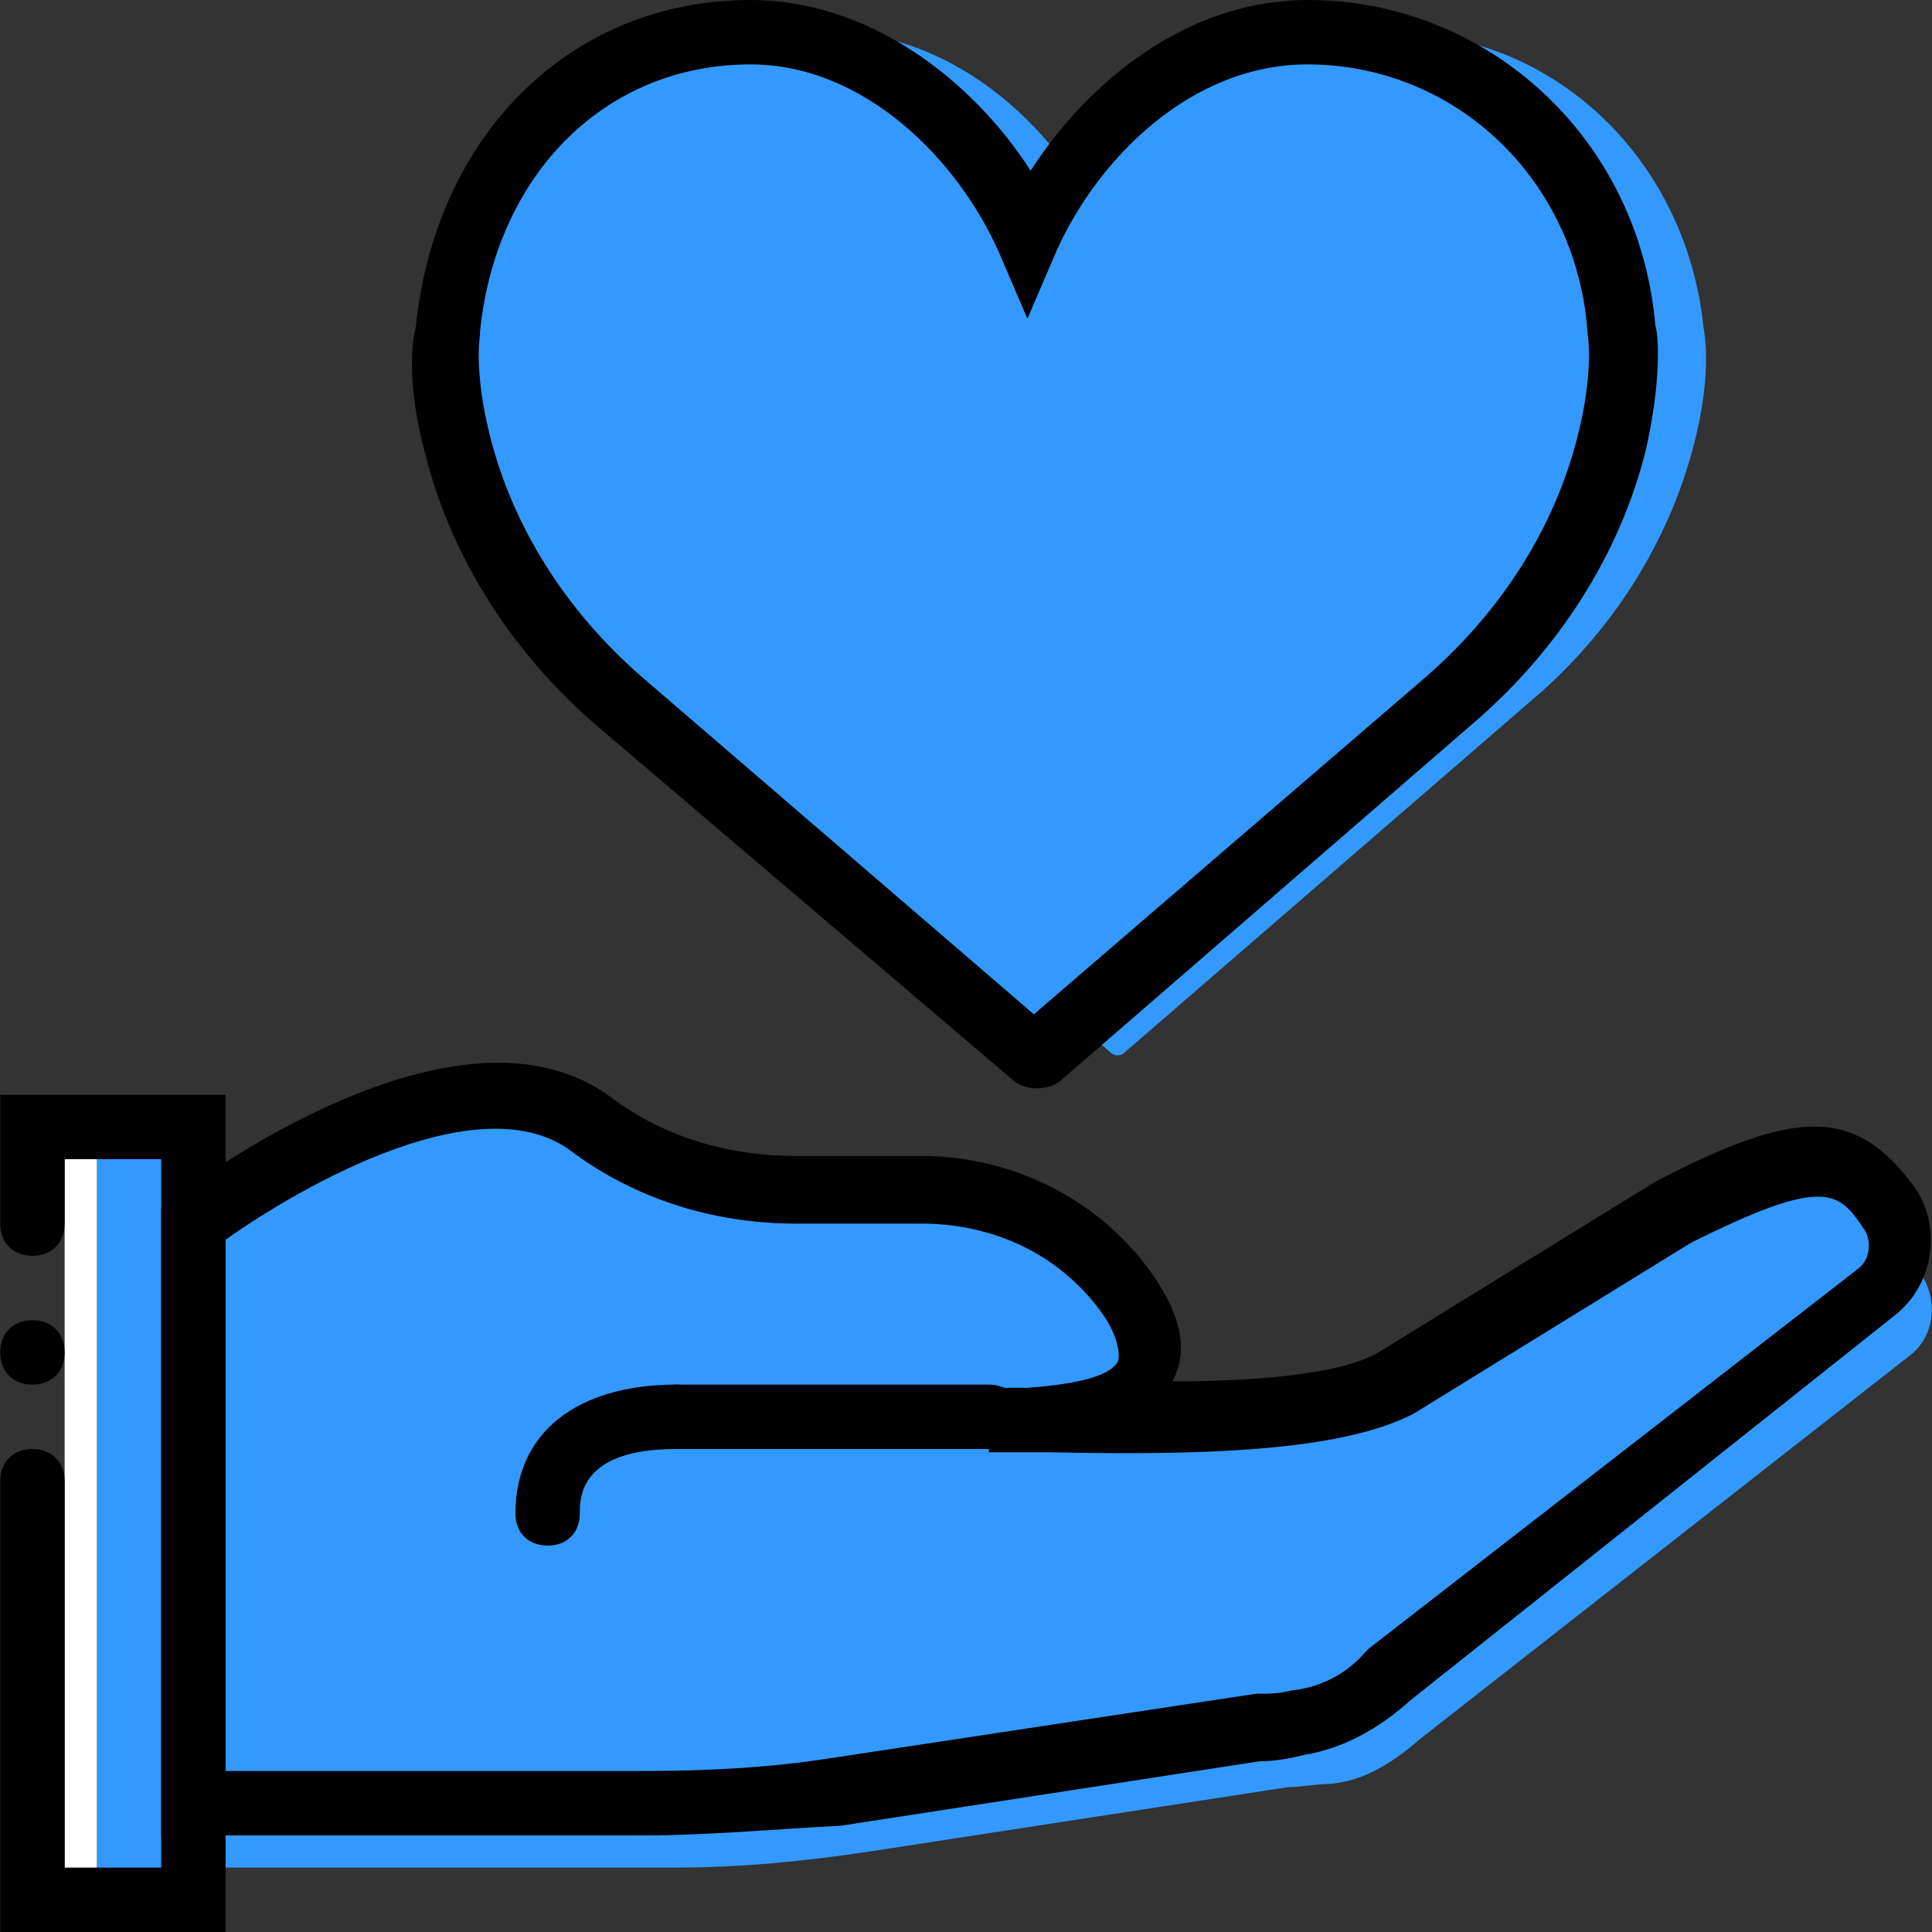 <!DOCTYPE svg PUBLIC "-//W3C//DTD SVG 1.1//EN" "http://www.w3.org/Graphics/SVG/1.1/DTD/svg11.dtd">
<!-- Uploaded to: SVG Repo, www.svgrepo.com, Transformed by: SVG Repo Mixer Tools -->
<svg height="800px" width="800px" version="1.1" id="Layer_1" xmlns="http://www.w3.org/2000/svg" xmlns:xlink="http://www.w3.org/1999/xlink" viewBox="0 0 512 512" xml:space="preserve" fill="#000000">
<rect x="0" y="0" width="512" height="512" fill="#333333" stroke="none"/>
<g id="SVGRepo_bgCarrier" stroke-width="0"/>
<g id="SVGRepo_tracerCarrier" stroke-linecap="round" stroke-linejoin="round"/>
<g id="SVGRepo_iconCarrier"> <g transform="translate(0 1)"> <g> <path style="fill:#3399FF;" d="M506.088,358.253c6.827-5.12,7.68-15.36,2.56-22.187c-11.093-14.507-19.627-18.773-56.32,0.853 L378.088,383c-23.04,11.947-81.92,8.533-107.52,8.533c0,0,60.587,4.267,36.693-31.573c-11.947-17.92-32.427-28.16-54.613-28.16 h-33.28c-19.627,0-38.4-5.973-53.76-17.067c-36.693-28.16-105.813,25.6-105.813,25.6v153.6h119.467 c17.067,0,34.133-1.707,51.2-4.267L341.394,472.6c3.413,0,7.68-0.853,11.093-0.853l0,0c9.387-0.853,17.067-5.973,23.893-11.947 L506.088,358.253z"/> <polygon style="fill:#3399FF;" points="25.661,502.467 51.261,502.467 51.261,297.667 25.661,297.667 "/> </g> <polygon style="fill:#FFFFFF;" points="17.128,502.467 25.661,502.467 25.661,297.667 17.128,297.667 "/> <path style="fill:#3399FF;" d="M497.554,342.04c6.827-5.12,7.68-15.36,2.56-22.187c-11.093-14.507-19.627-18.773-56.32,0.853 l-74.24,45.227c-23.04,11.947-81.92,8.533-107.52,8.533c0,0,60.587,4.267,36.693-31.573c-11.947-17.92-32.427-28.16-54.613-28.16 h-33.28c-19.627,0-38.4-5.973-53.76-17.067c-36.693-28.16-105.813,25.6-105.813,25.6v153.6h119.467 c17.067,0,34.133-1.707,51.2-4.267l110.933-17.067c3.413,0,7.68-0.853,11.093-0.853l0,0c9.387-0.853,17.067-5.973,23.893-11.947 L497.554,342.04z"/> <path style="fill:#3399FF;" d="M471.954,342.04c6.827-5.12,7.68-15.36,2.56-22.187c-11.093-14.507-11.093-7.68-47.787,11.947 l-82.773,42.667c-23.04,11.947-81.92,0-107.52,0c0,0,60.587,4.267,36.693-31.573c-11.947-17.92-32.427-28.16-54.613-28.16h-33.28 c38.4,0-96.427-49.493-53.76-17.067c-36.693-28.16-80.213,25.6-80.213,25.6v153.6h93.867c17.067,0,34.133-1.707,51.2-4.267 l110.933-17.067c3.413,0,7.68-0.853,11.093-0.853l0,0c9.387-0.853,17.067-5.973,23.893-11.947L471.954,342.04z"/> <path d="M59.794,511H0.061V391.533c0-5.12,3.413-8.533,8.533-8.533s8.533,3.413,8.533,8.533v102.4h25.6V306.2h-25.6v17.067 c0,5.12-3.413,8.533-8.533,8.533s-8.533-3.413-8.533-8.533v-34.133h59.733V511z"/> <path d="M17.128,357.4c0-5.12-3.413-8.533-8.533-8.533s-8.533,3.413-8.533,8.533s3.413,8.533,8.533,8.533 S17.128,362.52,17.128,357.4"/> <path style="fill:#3399FF;" d="M293.608,62.147c12.8-28.16,40.96-54.613,74.24-54.613c45.227,0,79.36,34.987,83.627,78.507 c0,0,2.56,11.093-2.56,30.72c-6.827,26.453-22.187,50.347-43.52,68.267l-107.52,93.013c-0.853,0.853-2.56,0.853-3.413,0 l-108.373-93.013c-21.333-17.92-36.693-41.813-43.52-68.267c-5.12-19.627-2.56-30.72-2.56-30.72 c4.267-43.52,34.987-78.507,80.213-78.507C253.501,7.533,281.661,33.987,293.608,62.147"/> <path style="fill:#3399FF;" d="M272.274,62.147c12.8-28.16,40.96-54.613,74.24-54.613c45.227,0,79.36,34.987,83.627,78.507 c0,0,2.56,11.093-2.56,30.72c-6.827,26.453-22.187,50.347-43.52,68.267l-107.52,93.013c-0.853,0.853-2.56,0.853-3.413,0 l-108.373-93.013c-21.333-17.92-36.693-41.813-43.52-68.267c-5.12-19.627-2.56-30.72-2.56-30.72 c4.267-43.52,34.987-78.507,80.213-78.507C232.168,7.533,260.328,33.987,272.274,62.147"/> <path style="fill:#3399FF;" d="M273.981,62.147c12.8-28.16,25.6-54.613,58.88-54.613c45.227,0,69.12,34.987,73.387,78.507 c0,0,2.56,11.093-2.56,30.72c-6.827,26.453-22.187,50.347-43.52,68.267l-82.773,93.013c-0.853,0.853-2.56,0.853-3.413,0 l-108.373-93.013c-21.333-17.92-36.693-41.813-43.52-68.267c-5.12-19.627-2.56-30.72-2.56-30.72 c4.267-43.52,34.987-78.507,80.213-78.507C233.021,7.533,261.181,33.987,273.981,62.147"/> <path d="M262.034,383h-82.773c-5.12,0-8.533-3.413-8.533-8.533c0-5.12,3.413-8.533,8.533-8.533h82.773 c5.12,0,8.533,3.413,8.533,8.533C270.568,379.587,267.154,383,262.034,383z"/> <path d="M170.728,485.4h-128V319l3.413-2.56c3.413-2.56,75.093-57.173,116.053-26.453c13.653,10.24,30.72,15.36,48.64,15.36h33.28 c24.747,0,47.787,11.947,61.44,31.573c7.68,11.093,9.387,20.48,5.12,28.16c21.333,0,44.373-1.707,54.613-7.68l73.387-45.227 c37.547-19.627,52.907-19.627,68.267,0.853c7.68,10.24,5.973,25.6-4.267,34.133l0,0l-128.853,102.4 c-8.533,7.68-17.92,12.8-28.16,14.507c-3.413,0.853-7.68,1.707-11.947,1.707L222.781,482.84 C205.714,483.693,187.794,485.4,170.728,485.4z M59.794,468.333h110.933c16.213,0,33.28-0.853,49.493-3.413l112.64-17.067 c3.413,0,5.973,0,9.387-0.853c7.68-0.853,14.507-4.267,19.627-10.24l0.853-0.853l129.707-100.693 c3.413-2.56,3.413-7.68,1.707-10.24c-6.827-10.24-10.24-14.507-46.08,3.413l-73.387,45.227 c-19.627,10.24-57.173,11.093-97.28,10.24c-1.707,0-3.413,0-4.267,0c-5.12,0-8.533,0-11.093,0l0.853-17.067c2.56,0,5.973,0,9.387,0 c11.093-0.853,21.333-2.56,23.893-6.827c0.853-1.707,0-6.827-3.413-11.947c-11.093-16.213-29.013-24.747-48.64-24.747h-33.28 c-22.187,0-42.667-6.827-58.88-18.773c-23.893-18.773-71.68,8.533-92.16,23.04V468.333z M497.554,342.04L497.554,342.04 L497.554,342.04z"/> <path d="M145.128,408.6c-5.12,0-8.533-3.413-8.533-8.533c0-21.333,16.213-34.133,42.667-34.133c5.12,0,8.533,3.413,8.533,8.533 c0,5.12-3.413,8.533-8.533,8.533c-25.6,0-25.6,12.8-25.6,17.067C153.661,405.187,150.248,408.6,145.128,408.6z"/> <path d="M274.834,287.427c-2.56,0-5.12-0.853-6.827-2.56l-109.227-93.013c-23.04-19.627-39.253-45.227-46.08-72.533 c-5.12-18.773-3.413-30.72-2.56-33.28C115.261,34.84,151.101-1,198.888-1c31.573,0,58.88,21.333,74.24,45.227 C288.488,20.333,314.941-1,346.514-1c47.787,0,87.893,36.693,92.16,86.187c0.853,2.56,1.707,14.507-2.56,33.28 c-6.827,27.307-23.04,52.907-46.08,72.533l-108.373,93.867C279.954,286.573,277.394,287.427,274.834,287.427z M198.888,16.067 c-38.4,0-67.413,29.013-71.68,70.827v0.853c0,0-1.707,9.387,2.56,26.453c5.973,23.893,19.627,46.08,40.107,64l104.107,89.6 l104.107-89.6c20.48-17.92,34.133-40.107,40.107-64c4.267-17.067,2.56-26.453,2.56-26.453c-2.56-40.96-34.987-71.68-74.24-71.68 c-30.72,0-55.467,24.747-66.56,49.493l-7.68,17.92l-7.68-17.92C253.501,40.813,228.754,16.067,198.888,16.067z"/> </g> </g>
</svg>